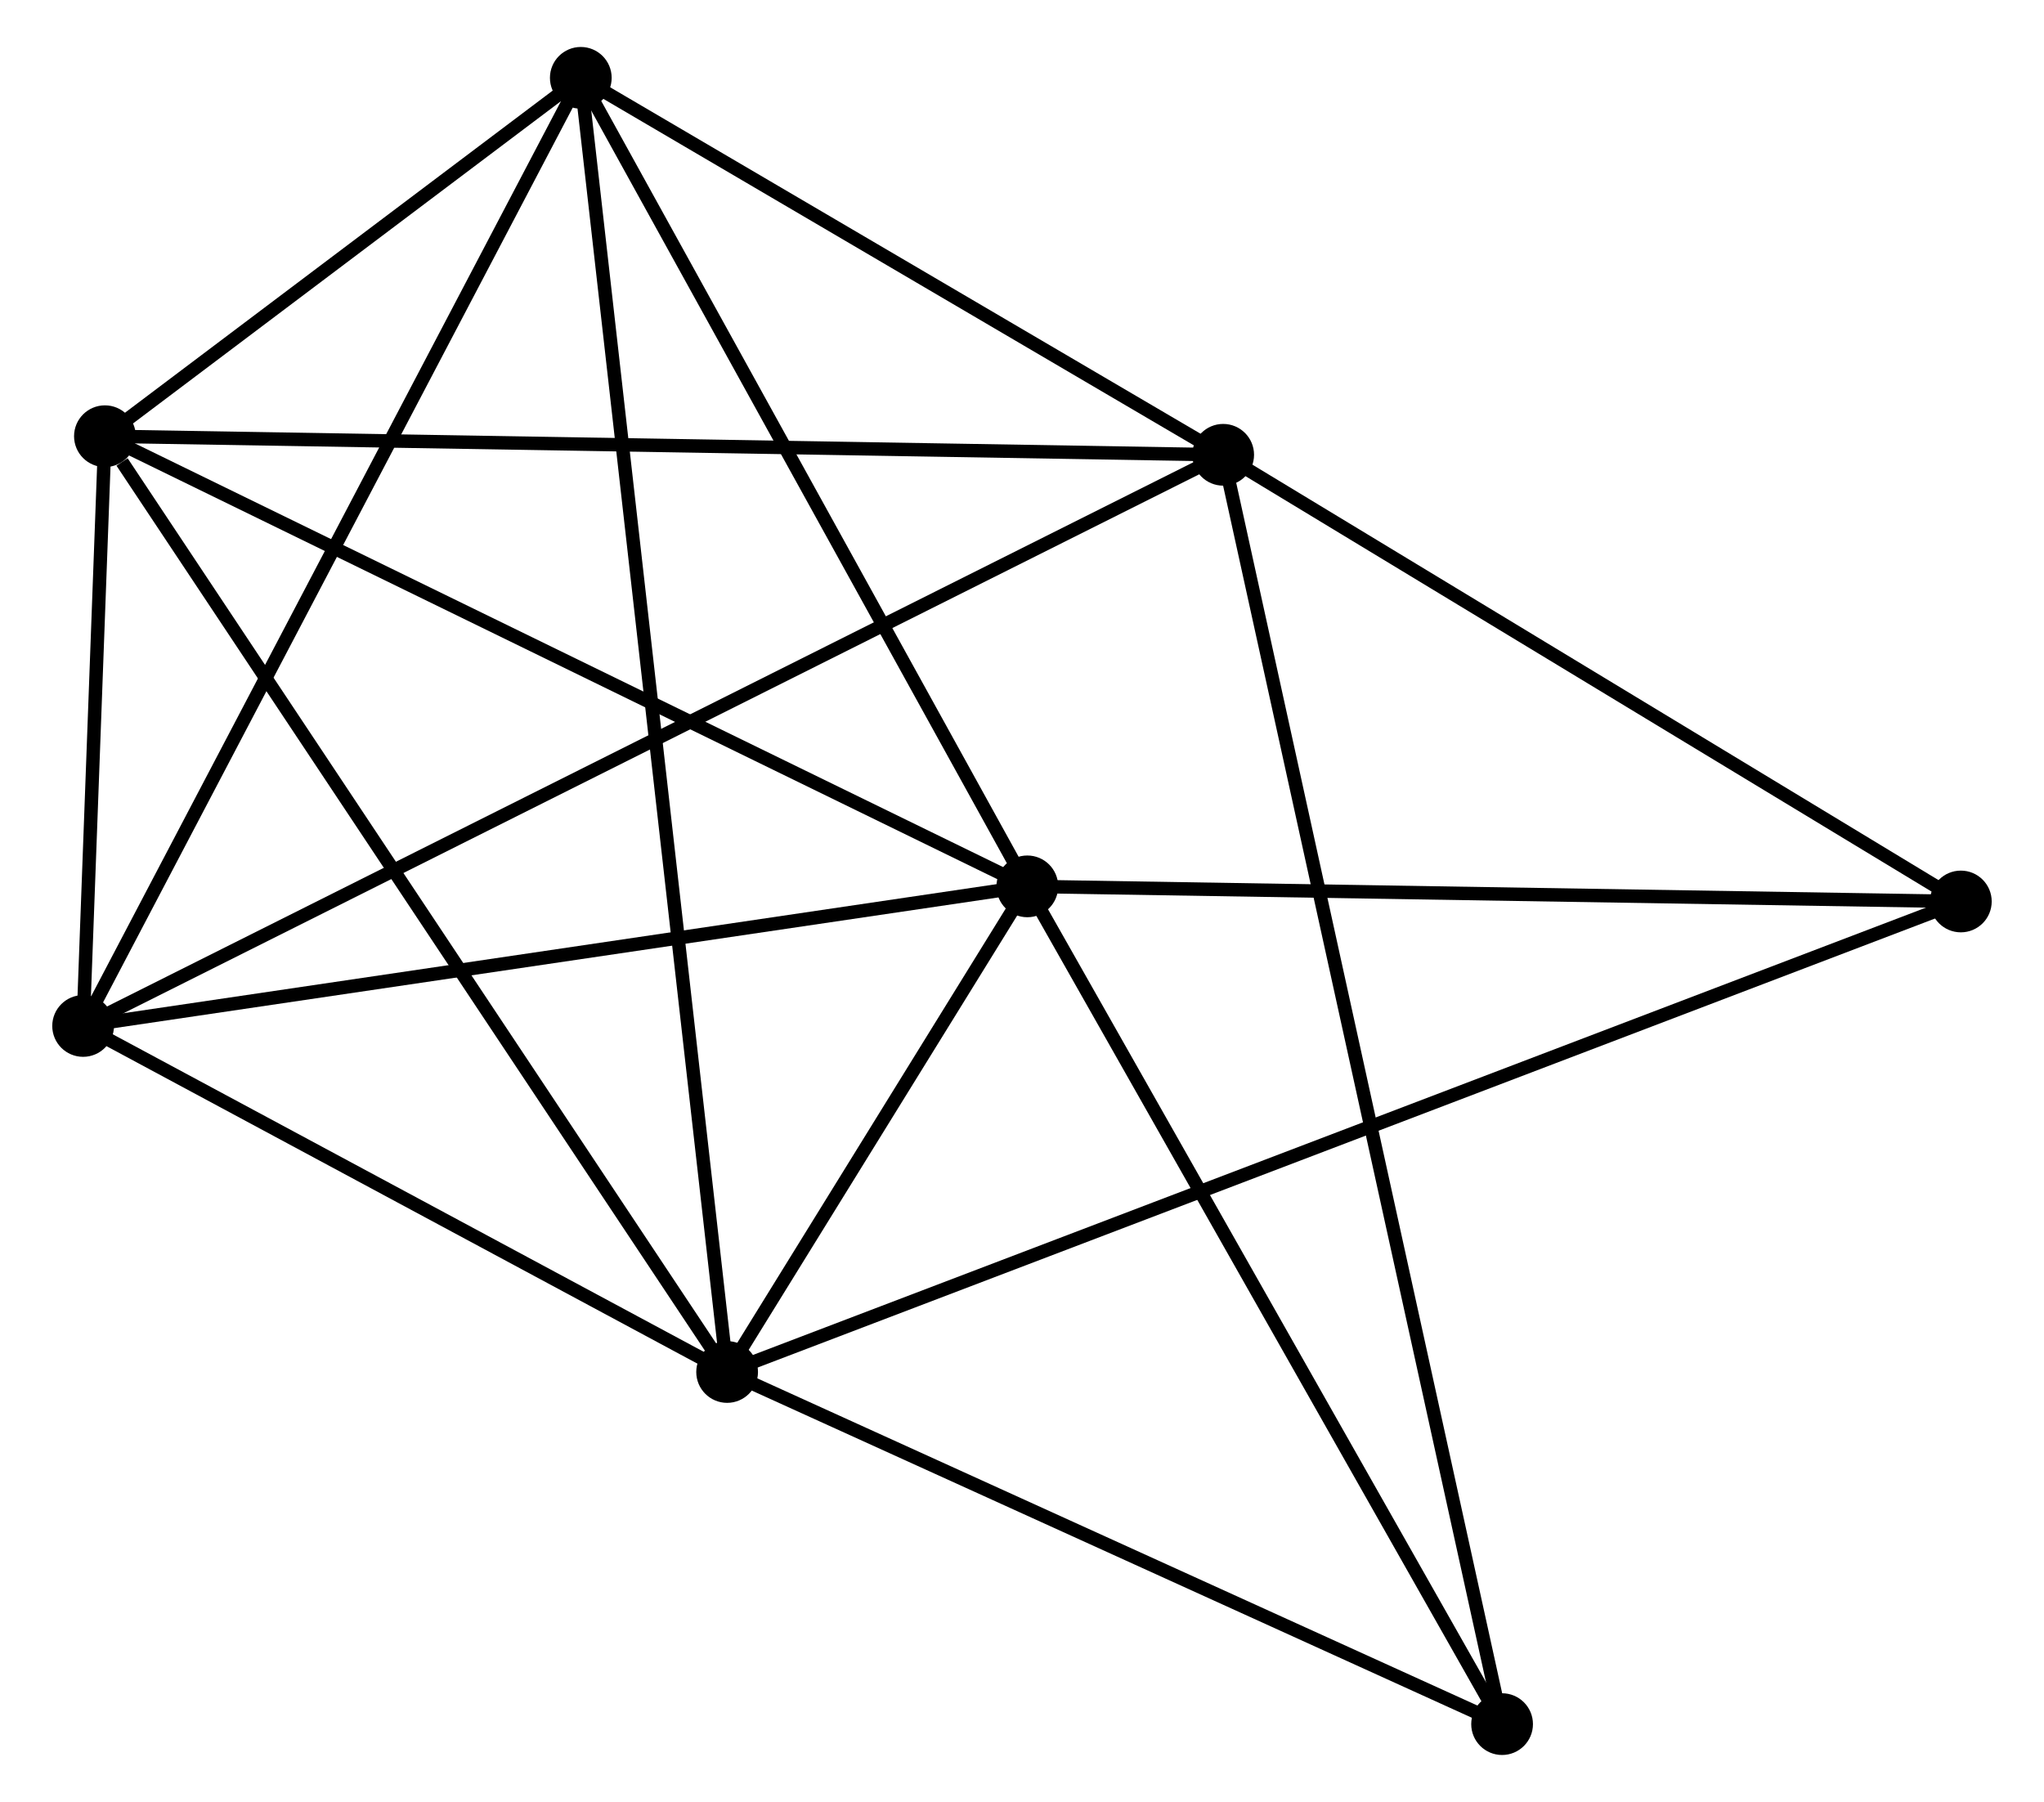 <?xml version="1.0" encoding="UTF-8" standalone="no"?>
<!DOCTYPE svg PUBLIC "-//W3C//DTD SVG 1.1//EN"
 "http://www.w3.org/Graphics/SVG/1.1/DTD/svg11.dtd">
<!-- Generated by graphviz version 2.36.0 (20140111.2315)
 -->
<!-- Title: %3 Pages: 1 -->
<svg width="152pt" height="134pt"
 viewBox="0.00 0.00 151.53 134.28" xmlns="http://www.w3.org/2000/svg" xmlns:xlink="http://www.w3.org/1999/xlink">
<g id="graph0" class="graph" transform="scale(1 1) rotate(0) translate(4 130.28)">
<title>%3</title>
<!-- 0 -->
<g id="node1" class="node"><title>0</title>
<ellipse fill="black" stroke="black" cx="72.162" cy="-64.229" rx="1.8" ry="1.8"/>
</g>
<!-- 1 -->
<g id="node2" class="node"><title>1</title>
<ellipse fill="black" stroke="black" cx="49.791" cy="-28.041" rx="1.8" ry="1.8"/>
</g>
<!-- 0&#45;&#45;1 -->
<g id="edge1" class="edge"><title>0&#45;&#45;1</title>
<path fill="none" stroke="black" d="M71.201,-62.674C67.588,-56.829 54.829,-36.191 50.931,-29.885"/>
</g>
<!-- 3 -->
<g id="node3" class="node"><title>3</title>
<ellipse fill="black" stroke="black" cx="1.8" cy="-53.826" rx="1.8" ry="1.8"/>
</g>
<!-- 0&#45;&#45;3 -->
<g id="edge2" class="edge"><title>0&#45;&#45;3</title>
<path fill="none" stroke="black" d="M70.132,-63.928C59.857,-62.41 13.682,-55.583 3.705,-54.108"/>
</g>
<!-- 4 -->
<g id="node4" class="node"><title>4</title>
<ellipse fill="black" stroke="black" cx="3.425" cy="-97.774" rx="1.8" ry="1.8"/>
</g>
<!-- 0&#45;&#45;4 -->
<g id="edge3" class="edge"><title>0&#45;&#45;4</title>
<path fill="none" stroke="black" d="M70.463,-65.058C61.035,-69.659 15.226,-92.015 5.317,-96.85"/>
</g>
<!-- 5 -->
<g id="node5" class="node"><title>5</title>
<ellipse fill="black" stroke="black" cx="38.887" cy="-124.48" rx="1.8" ry="1.8"/>
</g>
<!-- 0&#45;&#45;5 -->
<g id="edge4" class="edge"><title>0&#45;&#45;5</title>
<path fill="none" stroke="black" d="M71.202,-65.967C66.343,-74.765 44.506,-114.305 39.788,-122.849"/>
</g>
<!-- 6 -->
<g id="node6" class="node"><title>6</title>
<ellipse fill="black" stroke="black" cx="141.727" cy="-63.103" rx="1.8" ry="1.8"/>
</g>
<!-- 0&#45;&#45;6 -->
<g id="edge5" class="edge"><title>0&#45;&#45;6</title>
<path fill="none" stroke="black" d="M74.169,-64.196C84.327,-64.032 129.979,-63.293 139.843,-63.133"/>
</g>
<!-- 7 -->
<g id="node7" class="node"><title>7</title>
<ellipse fill="black" stroke="black" cx="107.541" cy="-1.8" rx="1.8" ry="1.8"/>
</g>
<!-- 0&#45;&#45;7 -->
<g id="edge6" class="edge"><title>0&#45;&#45;7</title>
<path fill="none" stroke="black" d="M73.182,-62.428C78.349,-53.311 101.566,-12.343 106.583,-3.49"/>
</g>
<!-- 1&#45;&#45;3 -->
<g id="edge7" class="edge"><title>1&#45;&#45;3</title>
<path fill="none" stroke="black" d="M48.194,-28.898C40.908,-32.813 10.852,-48.962 3.452,-52.938"/>
</g>
<!-- 1&#45;&#45;4 -->
<g id="edge8" class="edge"><title>1&#45;&#45;4</title>
<path fill="none" stroke="black" d="M48.645,-29.764C42.285,-39.328 11.385,-85.802 4.702,-95.854"/>
</g>
<!-- 1&#45;&#45;5 -->
<g id="edge9" class="edge"><title>1&#45;&#45;5</title>
<path fill="none" stroke="black" d="M49.563,-30.055C48.144,-42.605 40.529,-109.959 39.113,-122.477"/>
</g>
<!-- 1&#45;&#45;6 -->
<g id="edge10" class="edge"><title>1&#45;&#45;6</title>
<path fill="none" stroke="black" d="M51.711,-28.773C63.675,-33.336 127.883,-57.823 139.817,-62.374"/>
</g>
<!-- 1&#45;&#45;7 -->
<g id="edge11" class="edge"><title>1&#45;&#45;7</title>
<path fill="none" stroke="black" d="M51.712,-27.167C60.48,-23.183 96.648,-6.749 105.553,-2.703"/>
</g>
<!-- 3&#45;&#45;4 -->
<g id="edge17" class="edge"><title>3&#45;&#45;4</title>
<path fill="none" stroke="black" d="M1.87,-55.715C2.137,-62.943 3.094,-88.809 3.357,-95.941"/>
</g>
<!-- 3&#45;&#45;5 -->
<g id="edge18" class="edge"><title>3&#45;&#45;5</title>
<path fill="none" stroke="black" d="M2.717,-55.573C7.848,-65.348 32.955,-113.18 38.002,-122.795"/>
</g>
<!-- 4&#45;&#45;5 -->
<g id="edge19" class="edge"><title>4&#45;&#45;5</title>
<path fill="none" stroke="black" d="M4.949,-98.921C10.782,-103.314 31.653,-119.033 37.408,-123.367"/>
</g>
<!-- 2 -->
<g id="node8" class="node"><title>2</title>
<ellipse fill="black" stroke="black" cx="86.757" cy="-96.389" rx="1.8" ry="1.8"/>
</g>
<!-- 2&#45;&#45;3 -->
<g id="edge12" class="edge"><title>2&#45;&#45;3</title>
<path fill="none" stroke="black" d="M84.983,-95.5C73.927,-89.961 14.593,-60.235 3.565,-54.71"/>
</g>
<!-- 2&#45;&#45;4 -->
<g id="edge13" class="edge"><title>2&#45;&#45;4</title>
<path fill="none" stroke="black" d="M84.698,-96.423C73.168,-96.615 16.753,-97.552 5.413,-97.741"/>
</g>
<!-- 2&#45;&#45;5 -->
<g id="edge14" class="edge"><title>2&#45;&#45;5</title>
<path fill="none" stroke="black" d="M85.165,-97.324C77.897,-101.589 47.916,-119.182 40.535,-123.513"/>
</g>
<!-- 2&#45;&#45;6 -->
<g id="edge15" class="edge"><title>2&#45;&#45;6</title>
<path fill="none" stroke="black" d="M88.586,-95.281C96.932,-90.228 131.358,-69.381 139.834,-64.249"/>
</g>
<!-- 2&#45;&#45;7 -->
<g id="edge16" class="edge"><title>2&#45;&#45;7</title>
<path fill="none" stroke="black" d="M87.192,-94.413C89.896,-82.103 104.411,-16.043 107.109,-3.765"/>
</g>
</g>
</svg>
